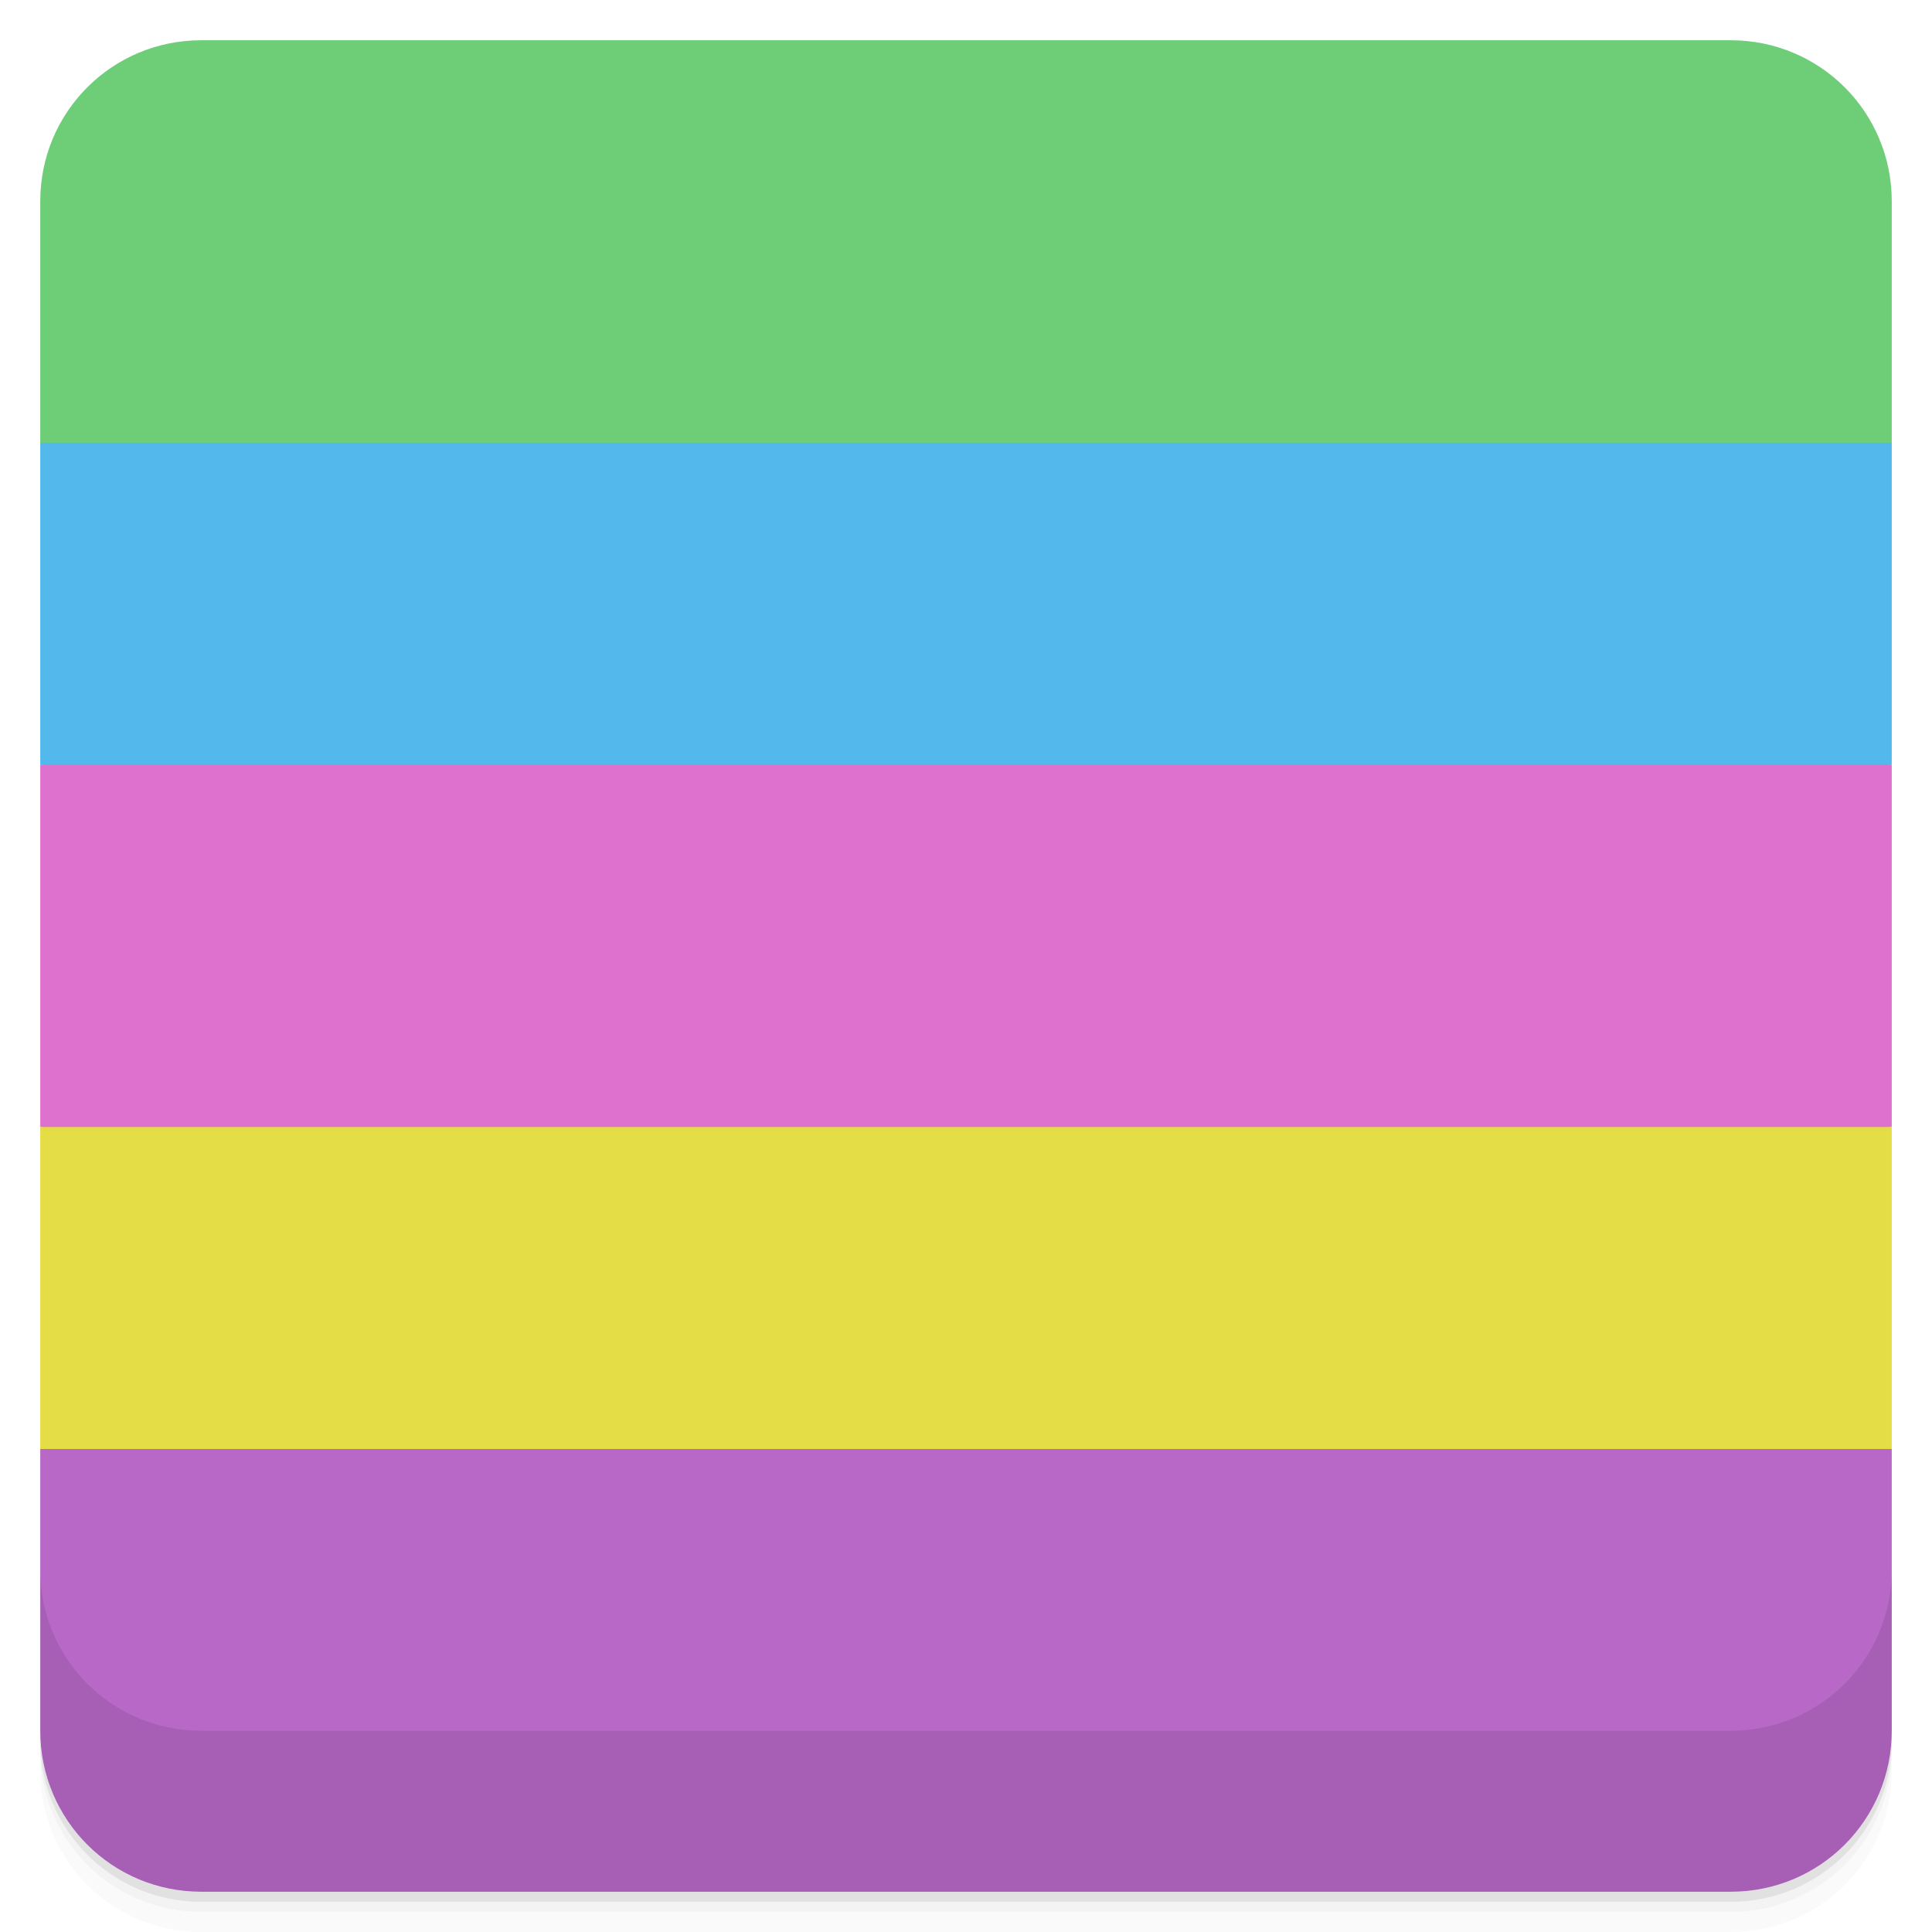 <svg xmlns="http://www.w3.org/2000/svg" version="1.1" viewBox="0 0 48 48">
 <path style="opacity:.02" d="m1 43v0.25c0 2.216 1.784 4 4 4h38c2.216 0 4-1.784 4-4v-0.25c0 2.216-1.784 4-4 4h-38c-2.216 0-4-1.784-4-4zm0 0.5v0.5c0 2.216 1.784 4 4 4h38c2.216 0 4-1.784 4-4v-0.5c0 2.216-1.784 4-4 4h-38c-2.216 0-4-1.784-4-4z"/>
 <path style="opacity:.05" d="m1 43.25v0.25c0 2.216 1.784 4 4 4h38c2.216 0 4-1.784 4-4v-0.25c0 2.216-1.784 4-4 4h-38c-2.216 0-4-1.784-4-4z"/>
 <path style="opacity:.1" d="m1 43v0.25c0 2.216 1.784 4 4 4h38c2.216 0 4-1.784 4-4v-0.25c0 2.216-1.784 4-4 4h-38c-2.216 0-4-1.784-4-4z"/>
 <path style="fill:#6ece78" d="m5 1h38c2.216 0 4 1.784 4 4v6c-15.891 4.23-31.163 3.764-46 0v-6c0-2.216 1.784-4 4-4z"/>
 <path style="fill:#b869c8" d="m47 36v7c0 2.216-1.784 4-4 4h-38c-2.216 0-4-1.784-4-4v-7c14.837-2.51 30.109-2.82 46 0z"/>
 <path style="opacity:.1" d="m1 39v4c0 2.216 1.784 4 4 4h38c2.216 0 4-1.784 4-4v-4c0 2.216-1.784 4-4 4h-38c-2.216 0-4-1.784-4-4z"/>
 <path style="fill:#de70ce" d="m1 19c16.215-2.544 31.633-2.787 46 0v9c-15.51 2.719-30.837 2.614-46 0z"/>
 <rect style="fill:#e5dd45" height="8" width="46" y="28" x="1"/>
 <rect style="fill:#53b9ec" height="8" width="46" y="11" x="1"/>
</svg>
